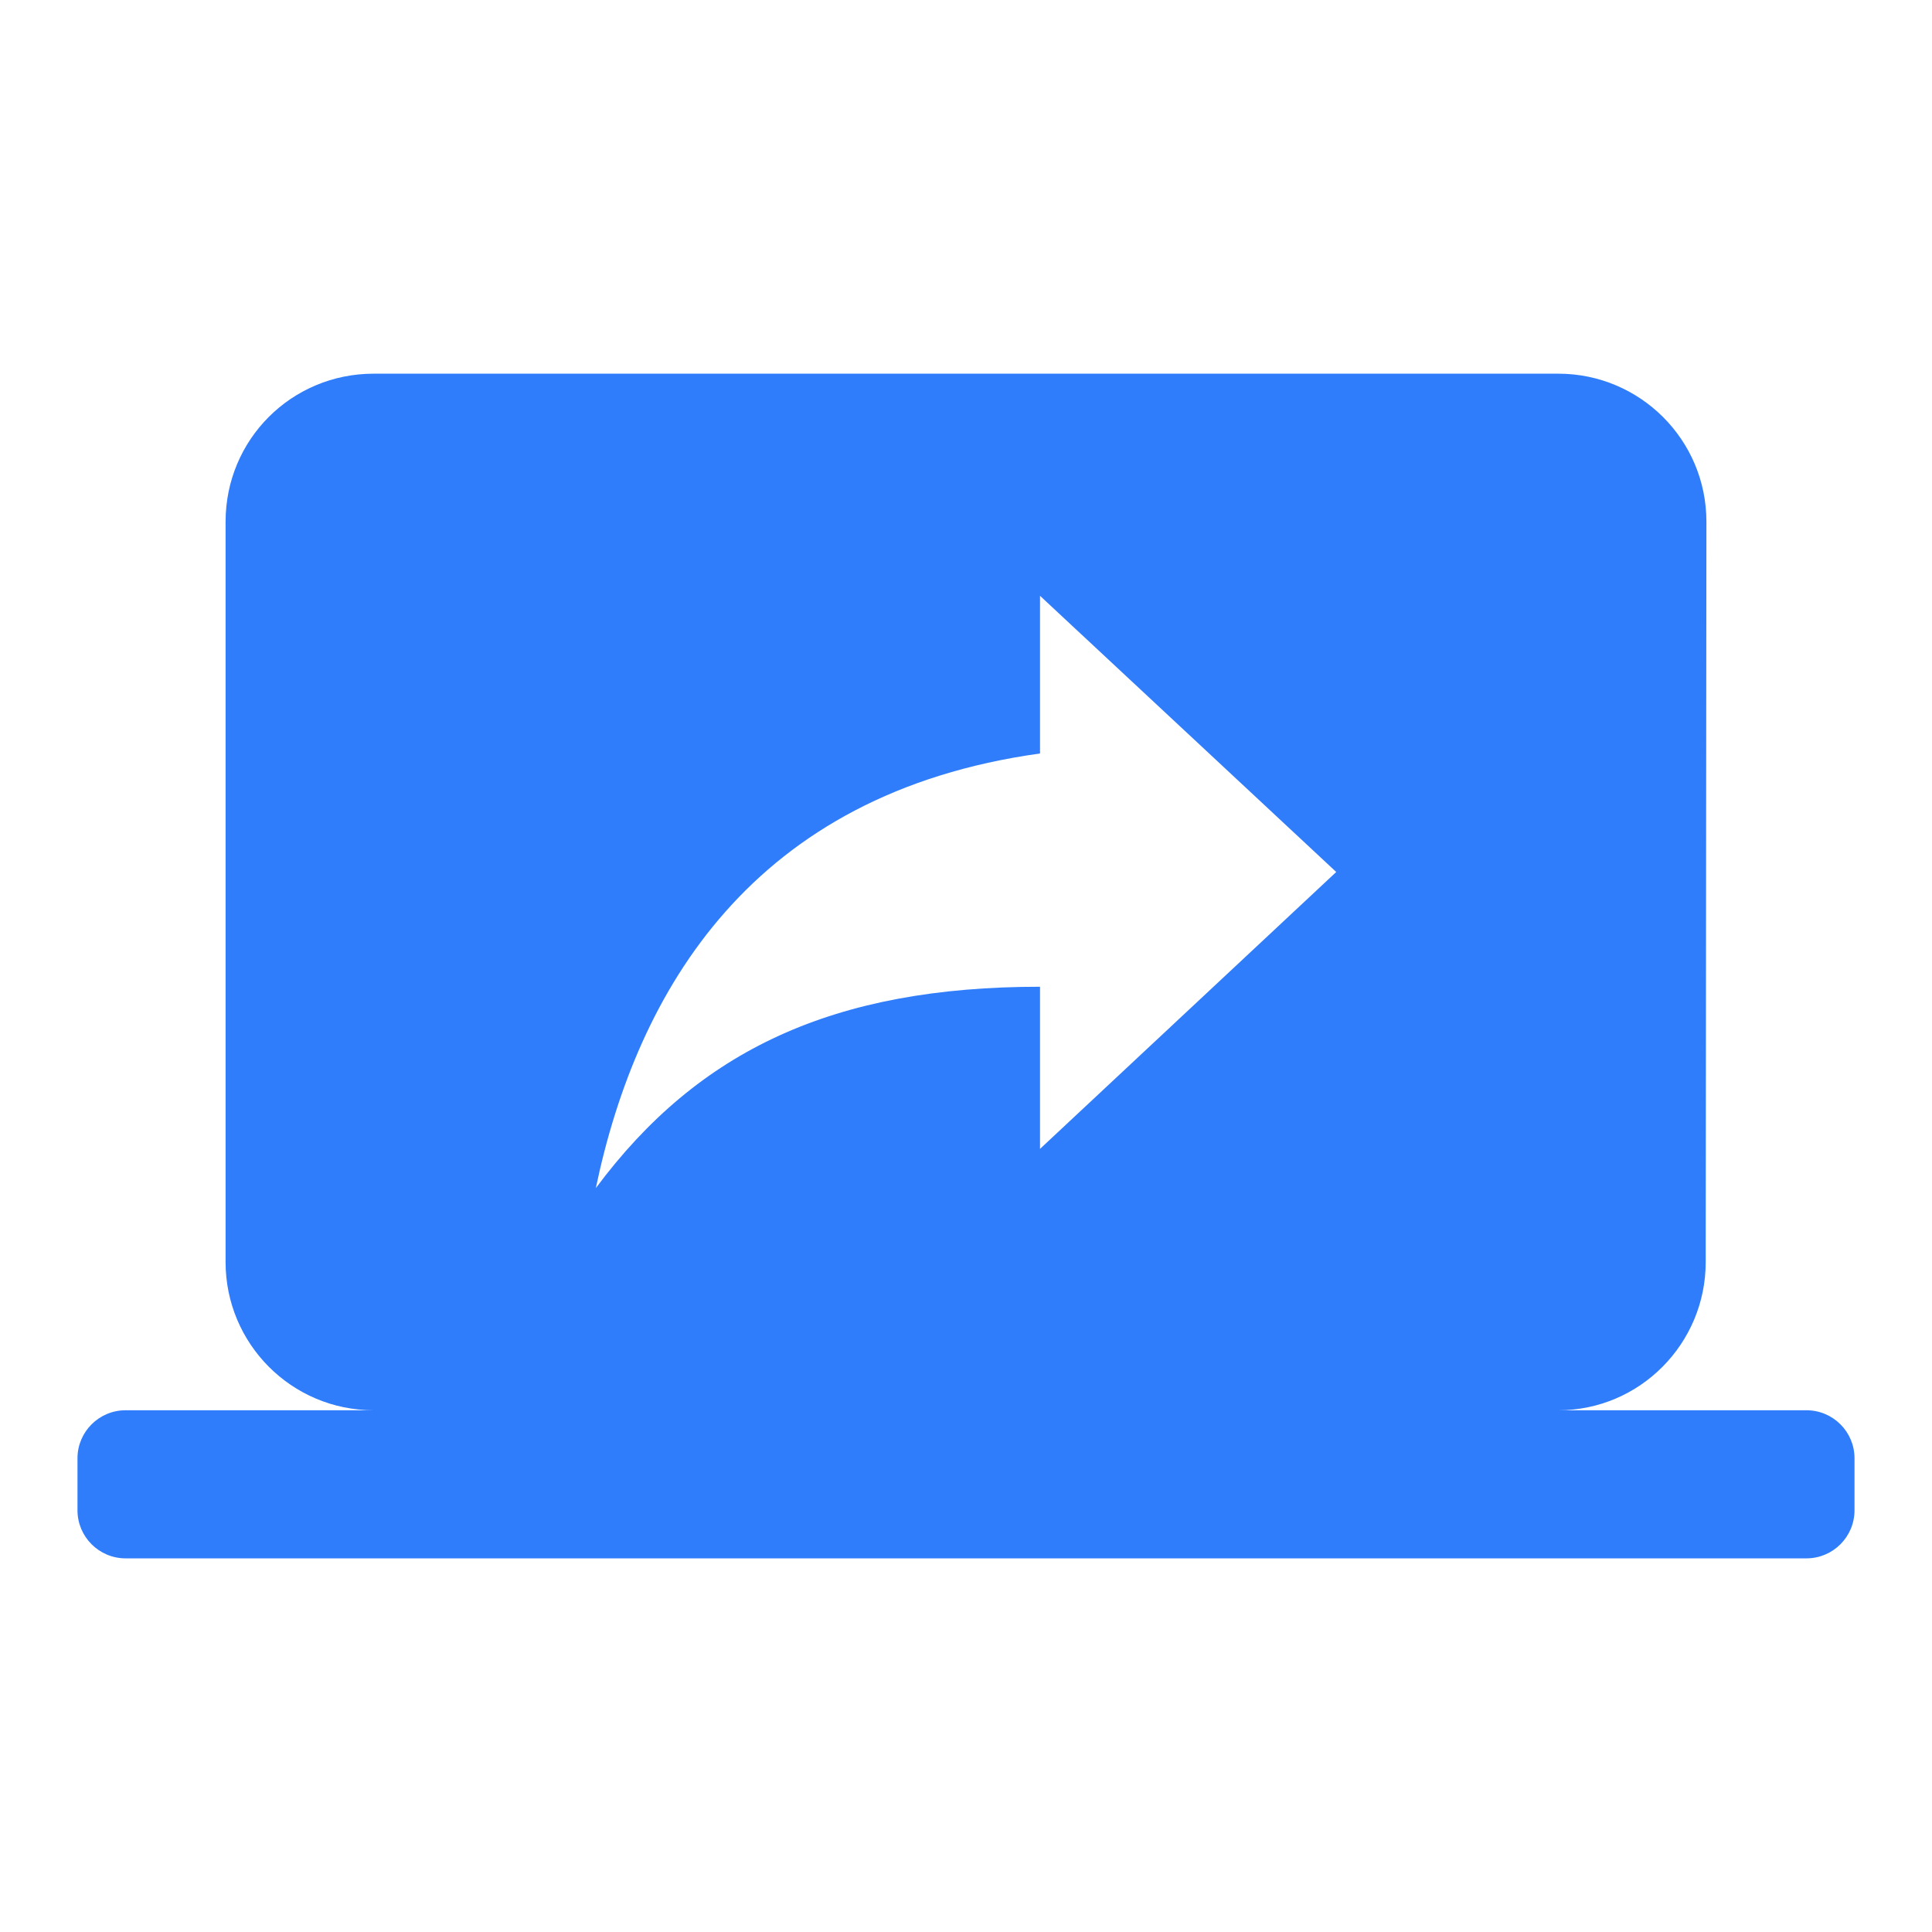 <svg width="38" height="38" viewBox="0 0 38 38" fill="none" xmlns="http://www.w3.org/2000/svg">
<path d="M30.651 27.738C32.252 27.738 33.549 26.427 33.549 24.825L33.563 10.262C33.563 8.646 32.252 7.35 30.651 7.35H7.35C5.733 7.35 4.437 8.646 4.437 10.262V24.825C4.437 26.427 5.733 27.738 7.35 27.738H2.47C1.948 27.738 1.524 28.161 1.524 28.683V29.705C1.524 30.227 1.948 30.651 2.47 30.651H35.53C36.053 30.651 36.476 30.227 36.476 29.705V28.683C36.476 28.161 36.053 27.738 35.53 27.738H30.651ZM20.456 22.597V19.408C16.408 19.408 13.743 20.646 11.719 23.369C12.534 19.481 14.791 15.607 20.456 14.82V11.719L26.282 17.151L20.456 22.597Z" fill="#307DFB"/>
</svg>

